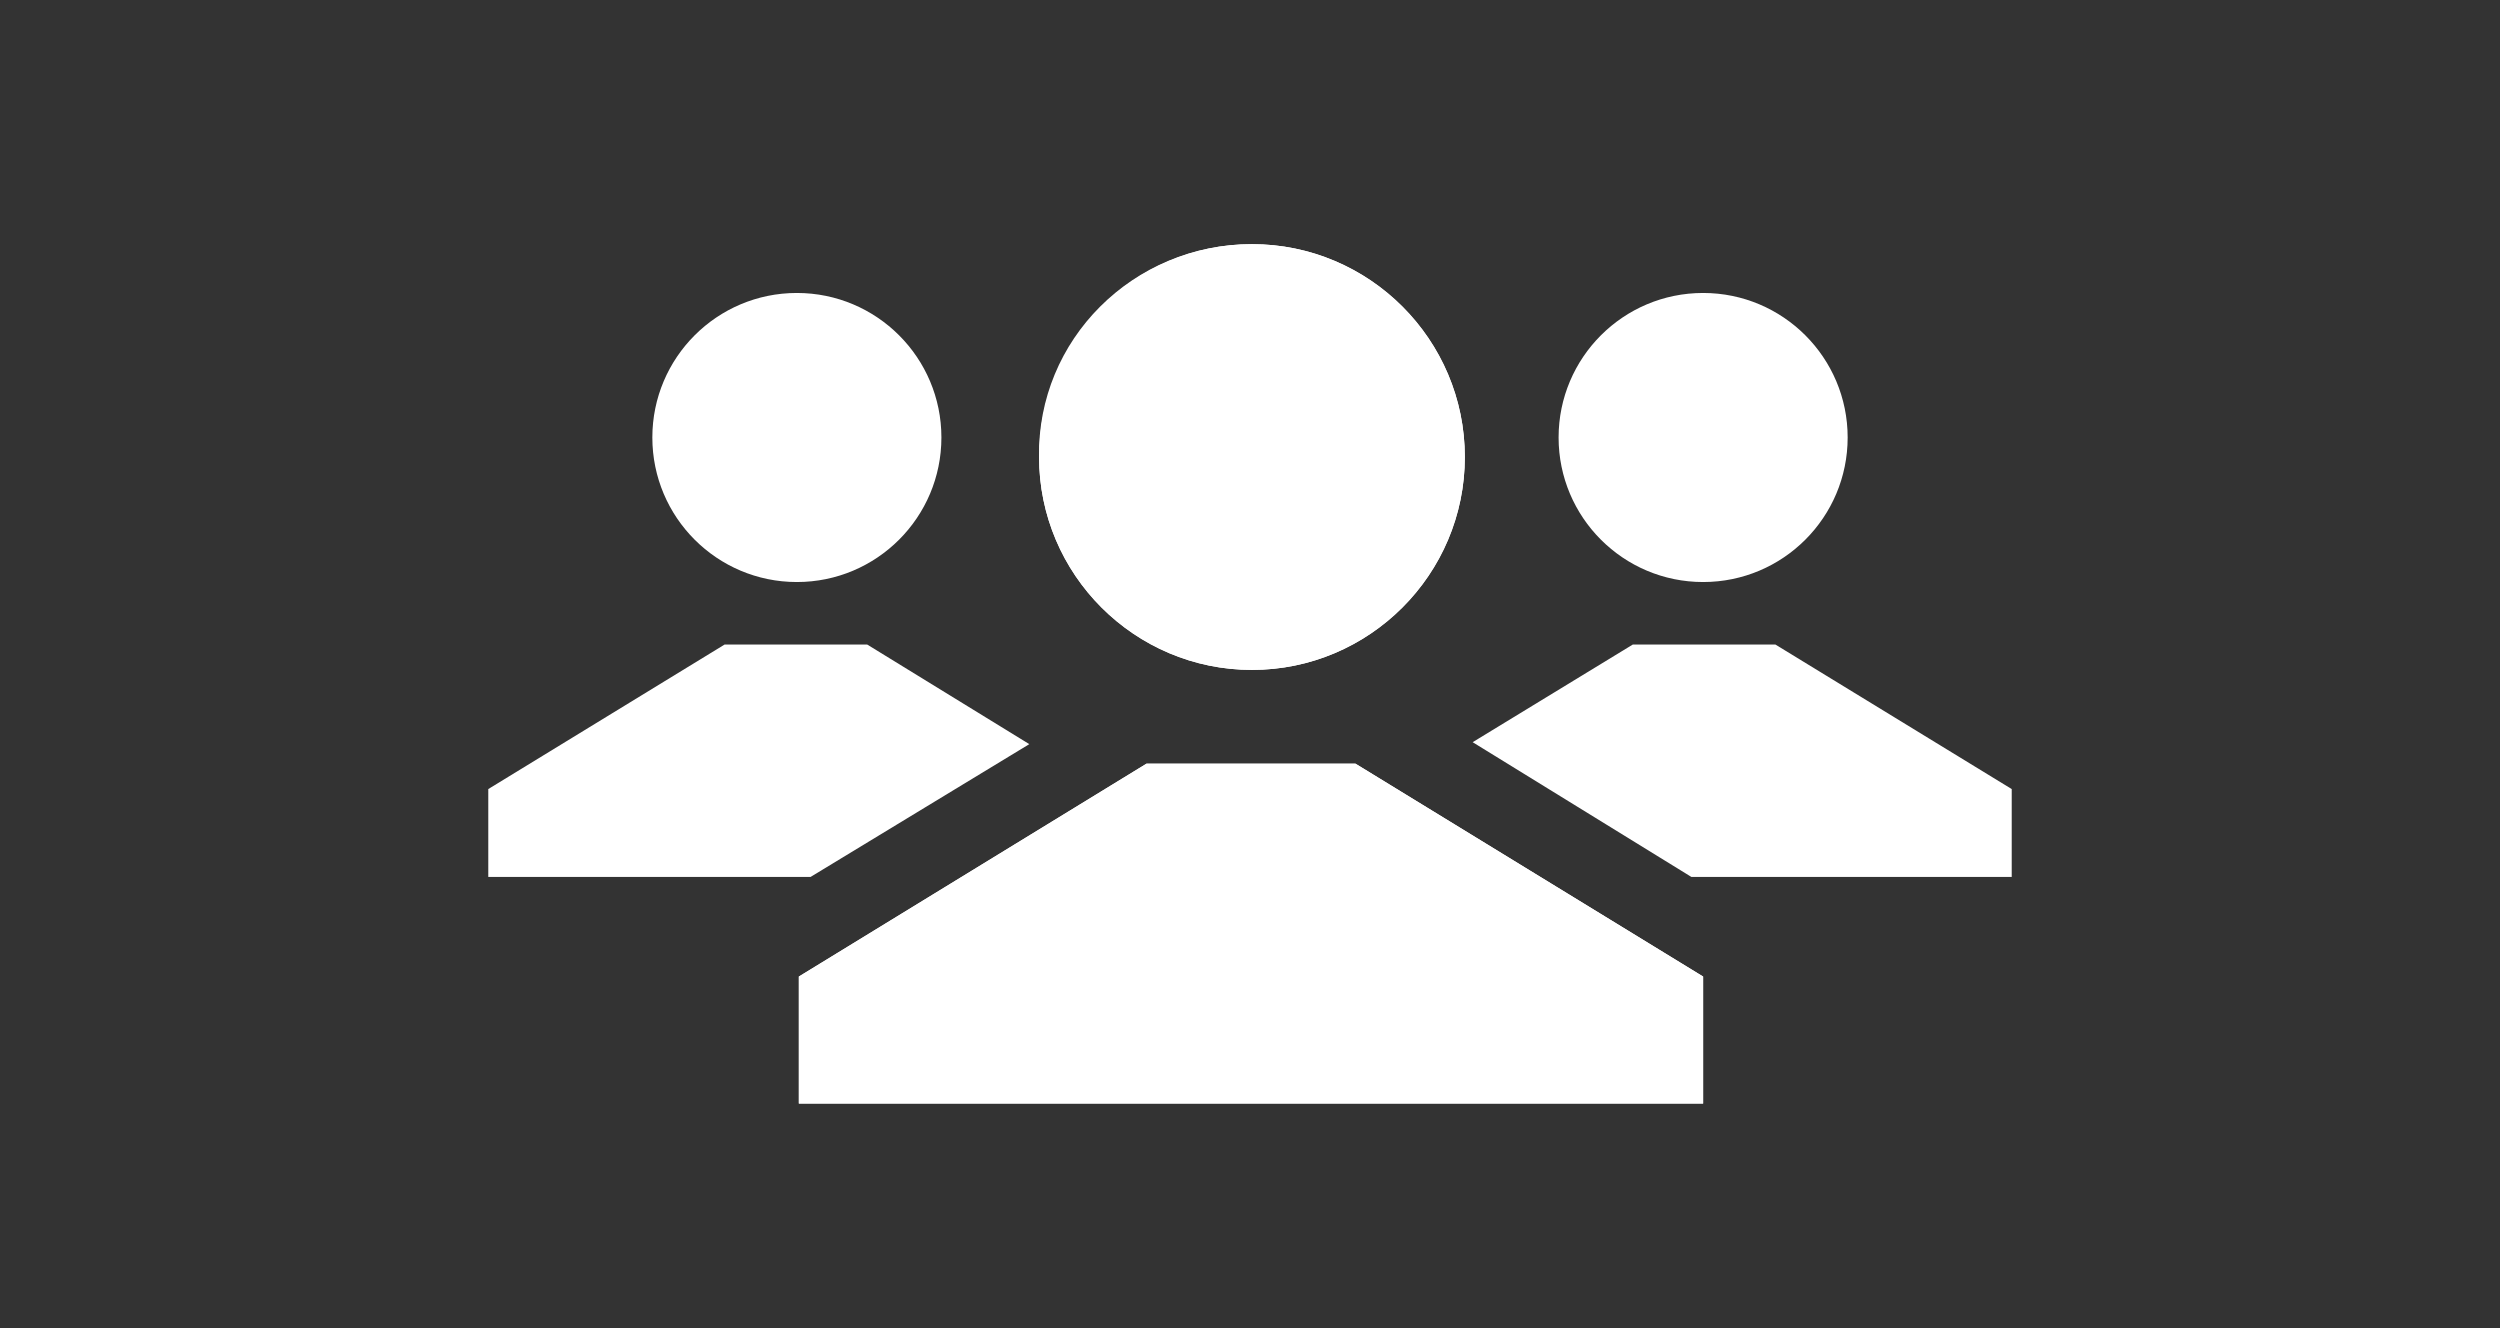 <svg xmlns="http://www.w3.org/2000/svg" viewBox="0 0 128 68" enable-background="new 0 0 128 68"><rect x="0" y="0" width="128" height="68" fill="#333333" stroke="none"/><g><circle fill="#fff" cx="40.8" cy="22.4" r="7.4"/><circle fill="#fff" cx="87.2" cy="22.4" r="7.4"/><circle fill="#fff" cx="64.1" cy="23.4" r="10.9"/><path fill="#fff" d="M64.1 12.5c6 0 10.9 4.9 10.9 10.9s-4.9 10.9-10.9 10.9-10.9-4.9-10.9-10.9c-.1-6 4.8-10.9 10.9-10.9"/><polygon fill="#fff" points="69.4,39.1 58.7,39.1 40.9,50 40.9,56.5 87.2,56.5 87.2,50"/><polyline fill="#fff" points="69.4,39.1 87.2,50 87.2,56.5 40.9,56.5 40.9,50 58.7,39.1 69.4,39.1"/><polygon fill="#fff" points="52.7,38.1 44.4,33 37.1,33 25,40.4 25,44.9 41.5,44.9"/><polygon fill="#fff" points="90.9,33 83.6,33 75.4,38 86.6,44.9 103,44.9 103,40.4"/></g></svg>